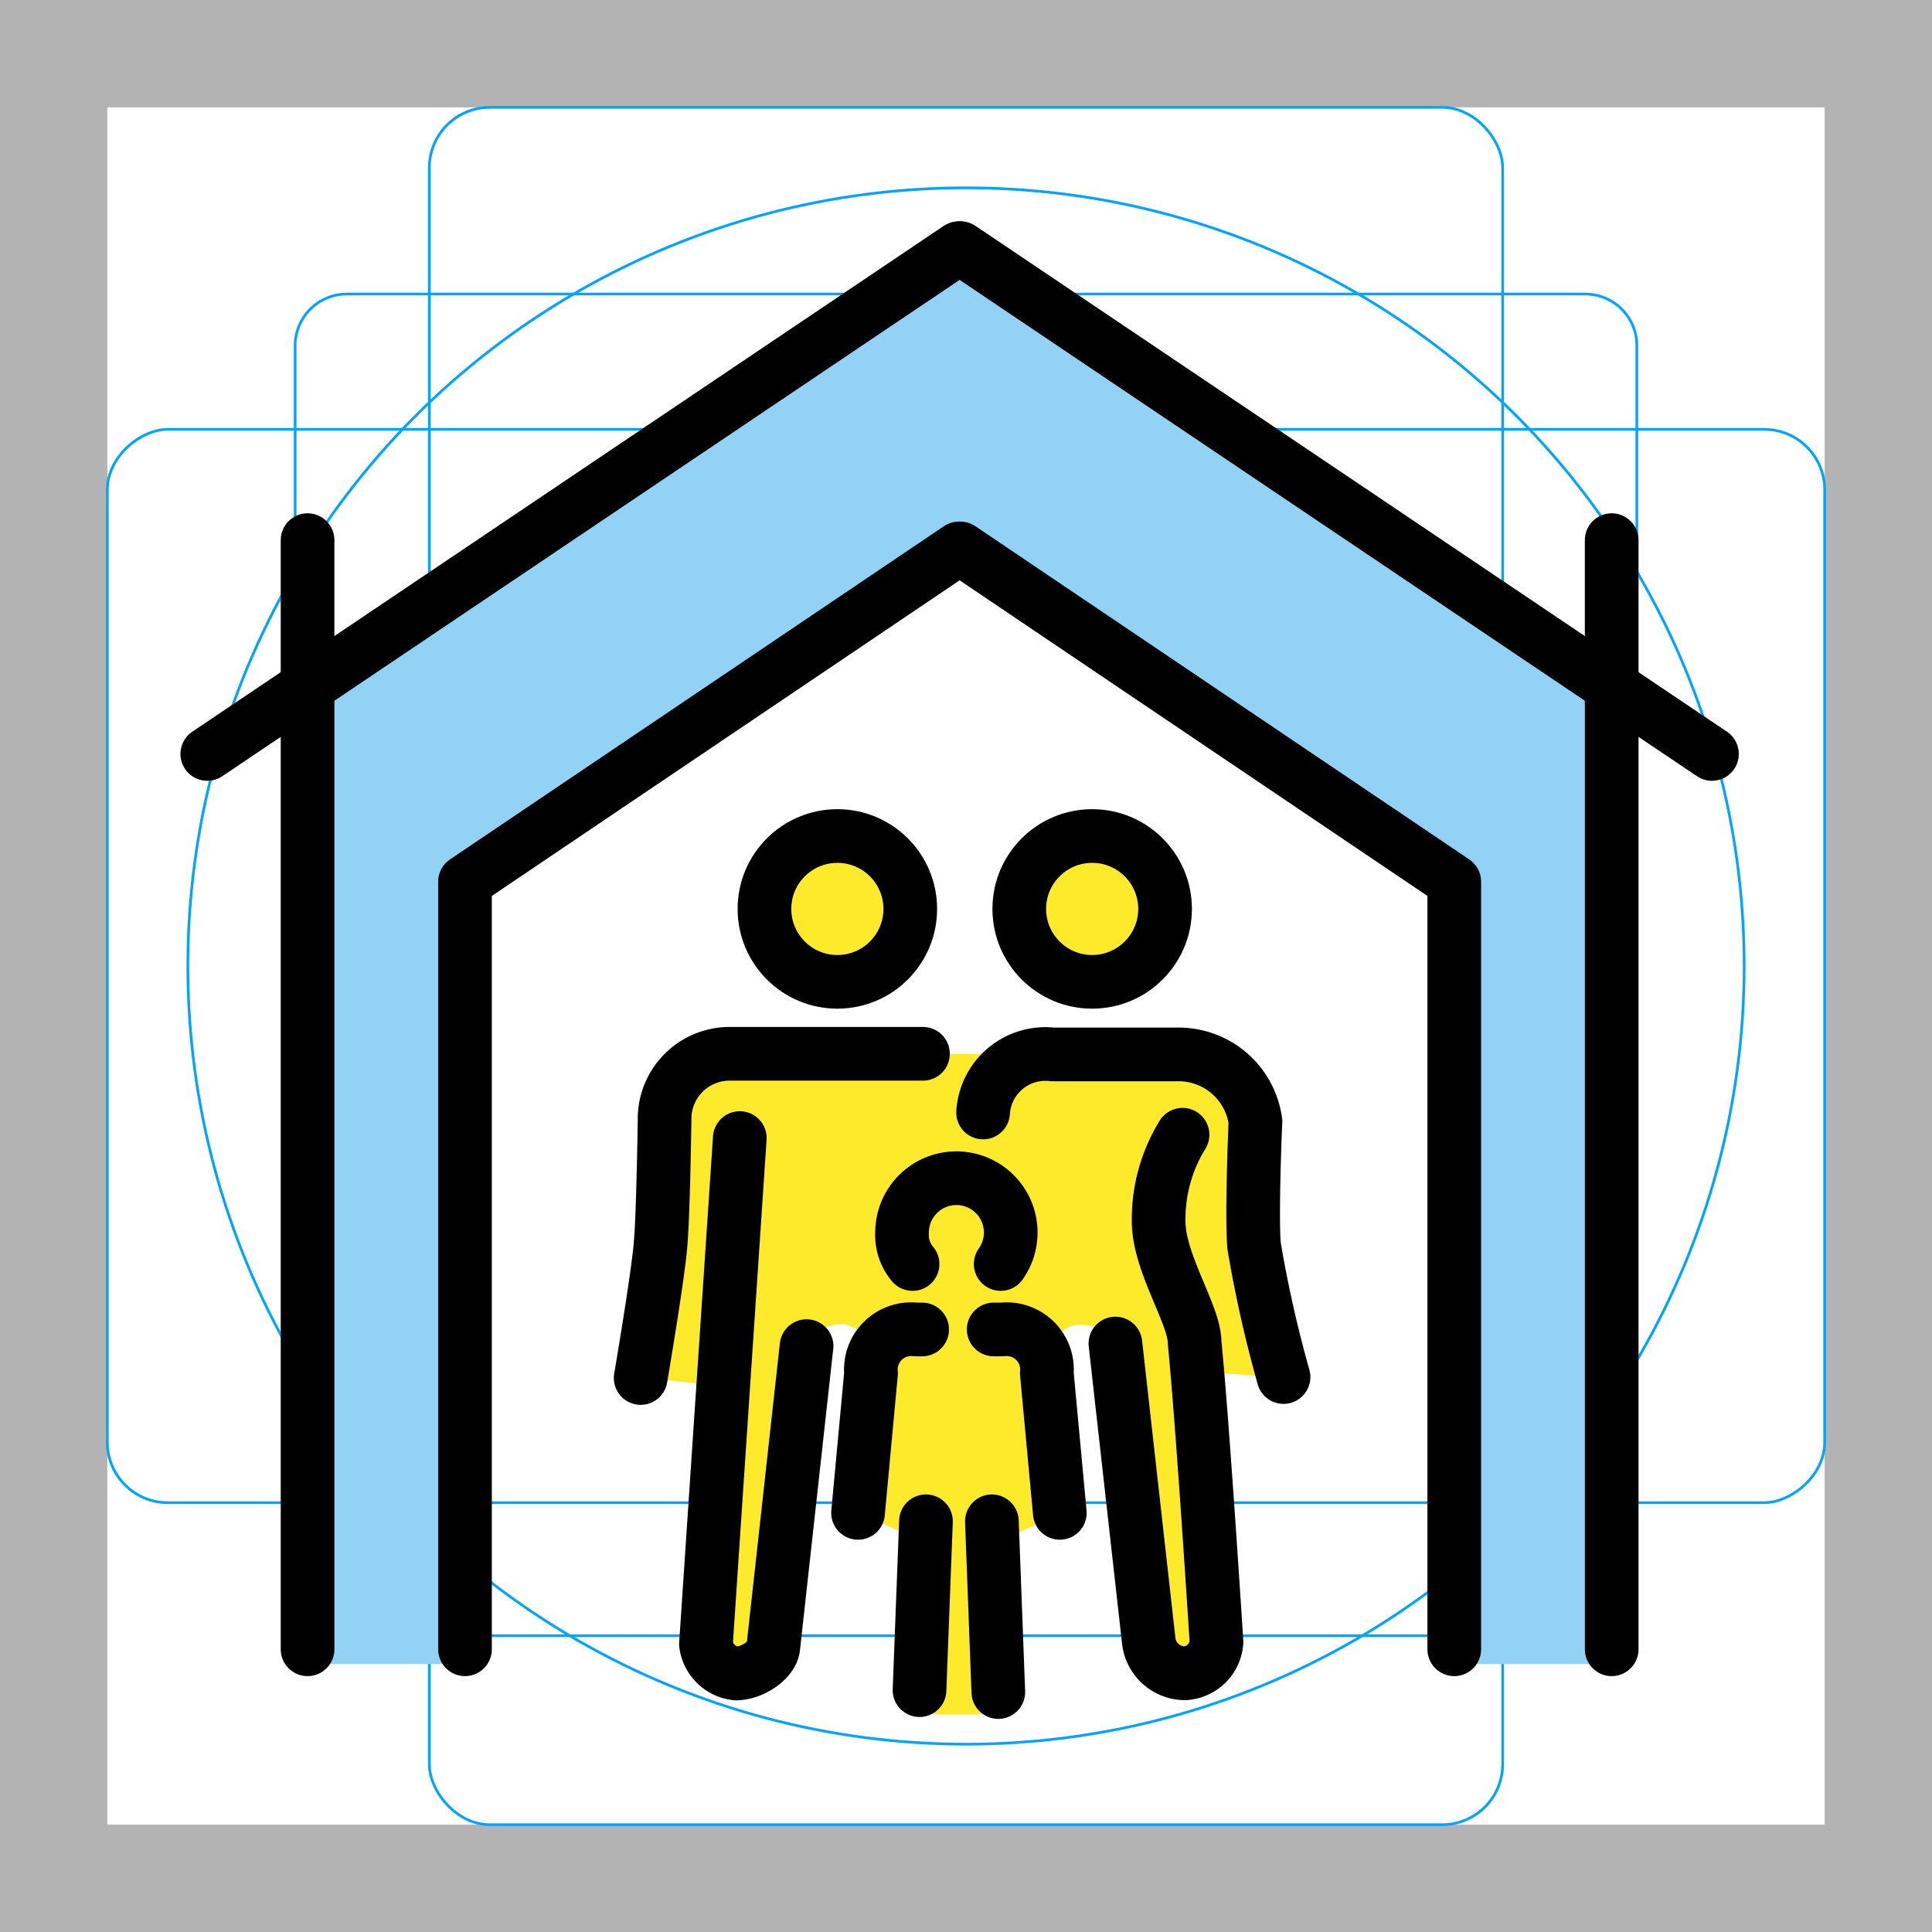<svg xmlns="http://www.w3.org/2000/svg" viewBox="0 0 72 72">
  <title>Guemil_Private_Area_027</title>
  <g id="emoji">
    <g id="grid">
      <path d="M68,4V68H4V4H68m4-4H0V72H72V0Z" fill="#b3b3b3"/>
      <path d="M12.923,10.958H59.077A1.923,1.923,0,0,1,61,12.881V59.035a1.923,1.923,0,0,1-1.923,1.923H12.923A1.923,1.923,0,0,1,11,59.035V12.881A1.923,1.923,0,0,1,12.923,10.958Z" fill="none" stroke="#00a5ff" stroke-miterlimit="10" stroke-width="0.1"/>
      <rect x="16" y="4" width="40" height="64" rx="2.254" ry="2.254" fill="none" stroke="#00a5ff" stroke-miterlimit="10" stroke-width="0.1"/>
      <rect x="16" y="4" width="40" height="64" rx="2.254" ry="2.254" transform="translate(72) rotate(90)" fill="none" stroke="#00a5ff" stroke-miterlimit="10" stroke-width="0.1"/>
      <circle cx="36" cy="36" r="29" fill="none" stroke="#00a5ff" stroke-miterlimit="10" stroke-width="0.1"/>
    </g>
    <g id="color">
      <polygon points="11.462 25.611 35.795 9.177 60.063 25.541 60.063 62.014 54.196 62.014 54.196 32.787 35.788 20.368 17.329 32.857 17.329 62.014 11.462 62.014 11.462 25.611" fill="#92d3f5"/>
    </g>
    <g id="skin">
      <path d="M44.694,51.12l2.824.198A45.981,45.981,0,0,1,46.42,46.428c-.1-1.147.05-4.64.05-4.64a2.891,2.891,0,0,0-2.911-2.494H38.428c-1.397,0-1.62-.021-3.459-.021h-7.48a2.424,2.424,0,0,0-2.405,2.476s-.05,3.466-.149,4.605c-.099,1.238-.743,5.001-.743,5.001l2.749.309-.606,9.232c-.004.612.698,1.47,1.094,1.47.582,0,1.344-.48,1.391-.99l1.238-11.209c.05-.545.823-.821,1.363-.821a1.335,1.335,0,0,1,1.095,1.502L32.03,56.38l2.056.947.317,5.896c.001.539.203.673.776.673h1.087c.445,0,.7-.097.731-.861l.496-5.708,2.056-.947-.503-5.44c-.051-.663.423-1.567,1.151-1.567.668,0,1.293.179,1.396.915l1.165,10.391c.098.686.581,1.683,1.392,1.683a1.256,1.256,0,0,0,1.185-1.167S44.993,54.113,44.694,51.12Z" fill="#fcea2b"/>
      <circle cx="31.206" cy="33.873" r="2.717" fill="#fcea2b"/>
      <circle cx="40.702" cy="33.873" r="2.717" fill="#fcea2b"/>
    </g>
    <g id="line">
      <line x1="60.063" y1="61.464" x2="60.063" y2="20.129" fill="none" stroke="#000" stroke-linecap="round" stroke-linejoin="round" stroke-width="2"/>
      <line x1="35.794" y1="9.247" x2="63.8" y2="28.098" fill="none" stroke="#000" stroke-linecap="round" stroke-linejoin="round" stroke-width="2"/>
      <line x1="11.462" y1="61.464" x2="11.462" y2="20.129" fill="none" stroke="#000" stroke-linecap="round" stroke-linejoin="round" stroke-width="2"/>
      <polyline points="17.329 61.464 17.329 32.857 35.737 20.438 35.788 20.438 54.196 32.857 54.196 61.464" fill="none" stroke="#000" stroke-linecap="round" stroke-linejoin="round" stroke-width="2"/>
      <line x1="35.73" y1="9.247" x2="7.725" y2="28.098" fill="none" stroke="#000" stroke-linecap="round" stroke-linejoin="round" stroke-width="2"/>
      <path d="M30.058,50.166,28.82,61.375c-.048.51-.81.99-1.391.99a1.268,1.268,0,0,1-1.12-1.093l1.261-18.86" fill="none" stroke="#000" stroke-linecap="round" stroke-linejoin="round" stroke-width="2"/>
      <path d="M23.876,51.354s.644-3.763.743-5.001c.099-1.139.148-4.605.148-4.605a2.424,2.424,0,0,1,2.405-2.476h7.224" fill="none" stroke="#000" stroke-linecap="round" stroke-linejoin="round" stroke-width="2"/>
      <path d="M44.07,42.288a5.986,5.986,0,0,0-.891,3.224c0,1.562,1.34,3.482,1.34,4.511.299,2.993.816,11.17.816,11.17A1.256,1.256,0,0,1,44.15,62.36a1.369,1.369,0,0,1-1.335-1.167L41.568,50.07" fill="none" stroke="#000" stroke-linecap="round" stroke-linejoin="round" stroke-width="2"/>
      <path d="M36.637,41.459a2.328,2.328,0,0,1,2.594-2.164h4.644a2.891,2.891,0,0,1,2.911,2.494s-.15,3.492-.05,4.64a46.001,46.001,0,0,0,1.098,4.889" fill="none" stroke="#000" stroke-linecap="round" stroke-linejoin="round" stroke-width="2"/>
      <path d="M34.268,62.987l.24-6.293" fill="none" stroke="#000" stroke-linecap="round" stroke-linejoin="round" stroke-width="2"/>
      <path d="M36.965,56.694l.239,6.364" fill="none" stroke="#000" stroke-linecap="round" stroke-linejoin="round" stroke-width="2"/>
      <g>
        <path d="M37.032,49.545h.311a1.502,1.502,0,0,1,1.669,1.631l.484,5.204" fill="none" stroke="#000" stroke-linecap="round" stroke-linejoin="round" stroke-width="2"/>
        <path d="M34.366,49.545H34.13a1.502,1.502,0,0,0-1.669,1.631L31.977,56.38" fill="none" stroke="#000" stroke-linecap="round" stroke-linejoin="round" stroke-width="2"/>
      </g>
      <path d="M34.008,47.106a1.671,1.671,0,0,1-.391-1.173,2.025,2.025,0,1,1,3.676,1.173" fill="none" stroke="#000" stroke-linecap="round" stroke-linejoin="round" stroke-width="2"/>
      <circle cx="31.206" cy="33.873" r="2.717" fill="none" stroke="#000" stroke-linecap="round" stroke-linejoin="round" stroke-width="2"/>
      <circle cx="40.702" cy="33.873" r="2.717" fill="none" stroke="#000" stroke-linecap="round" stroke-linejoin="round" stroke-width="2"/>
    </g>
  </g>
</svg>
